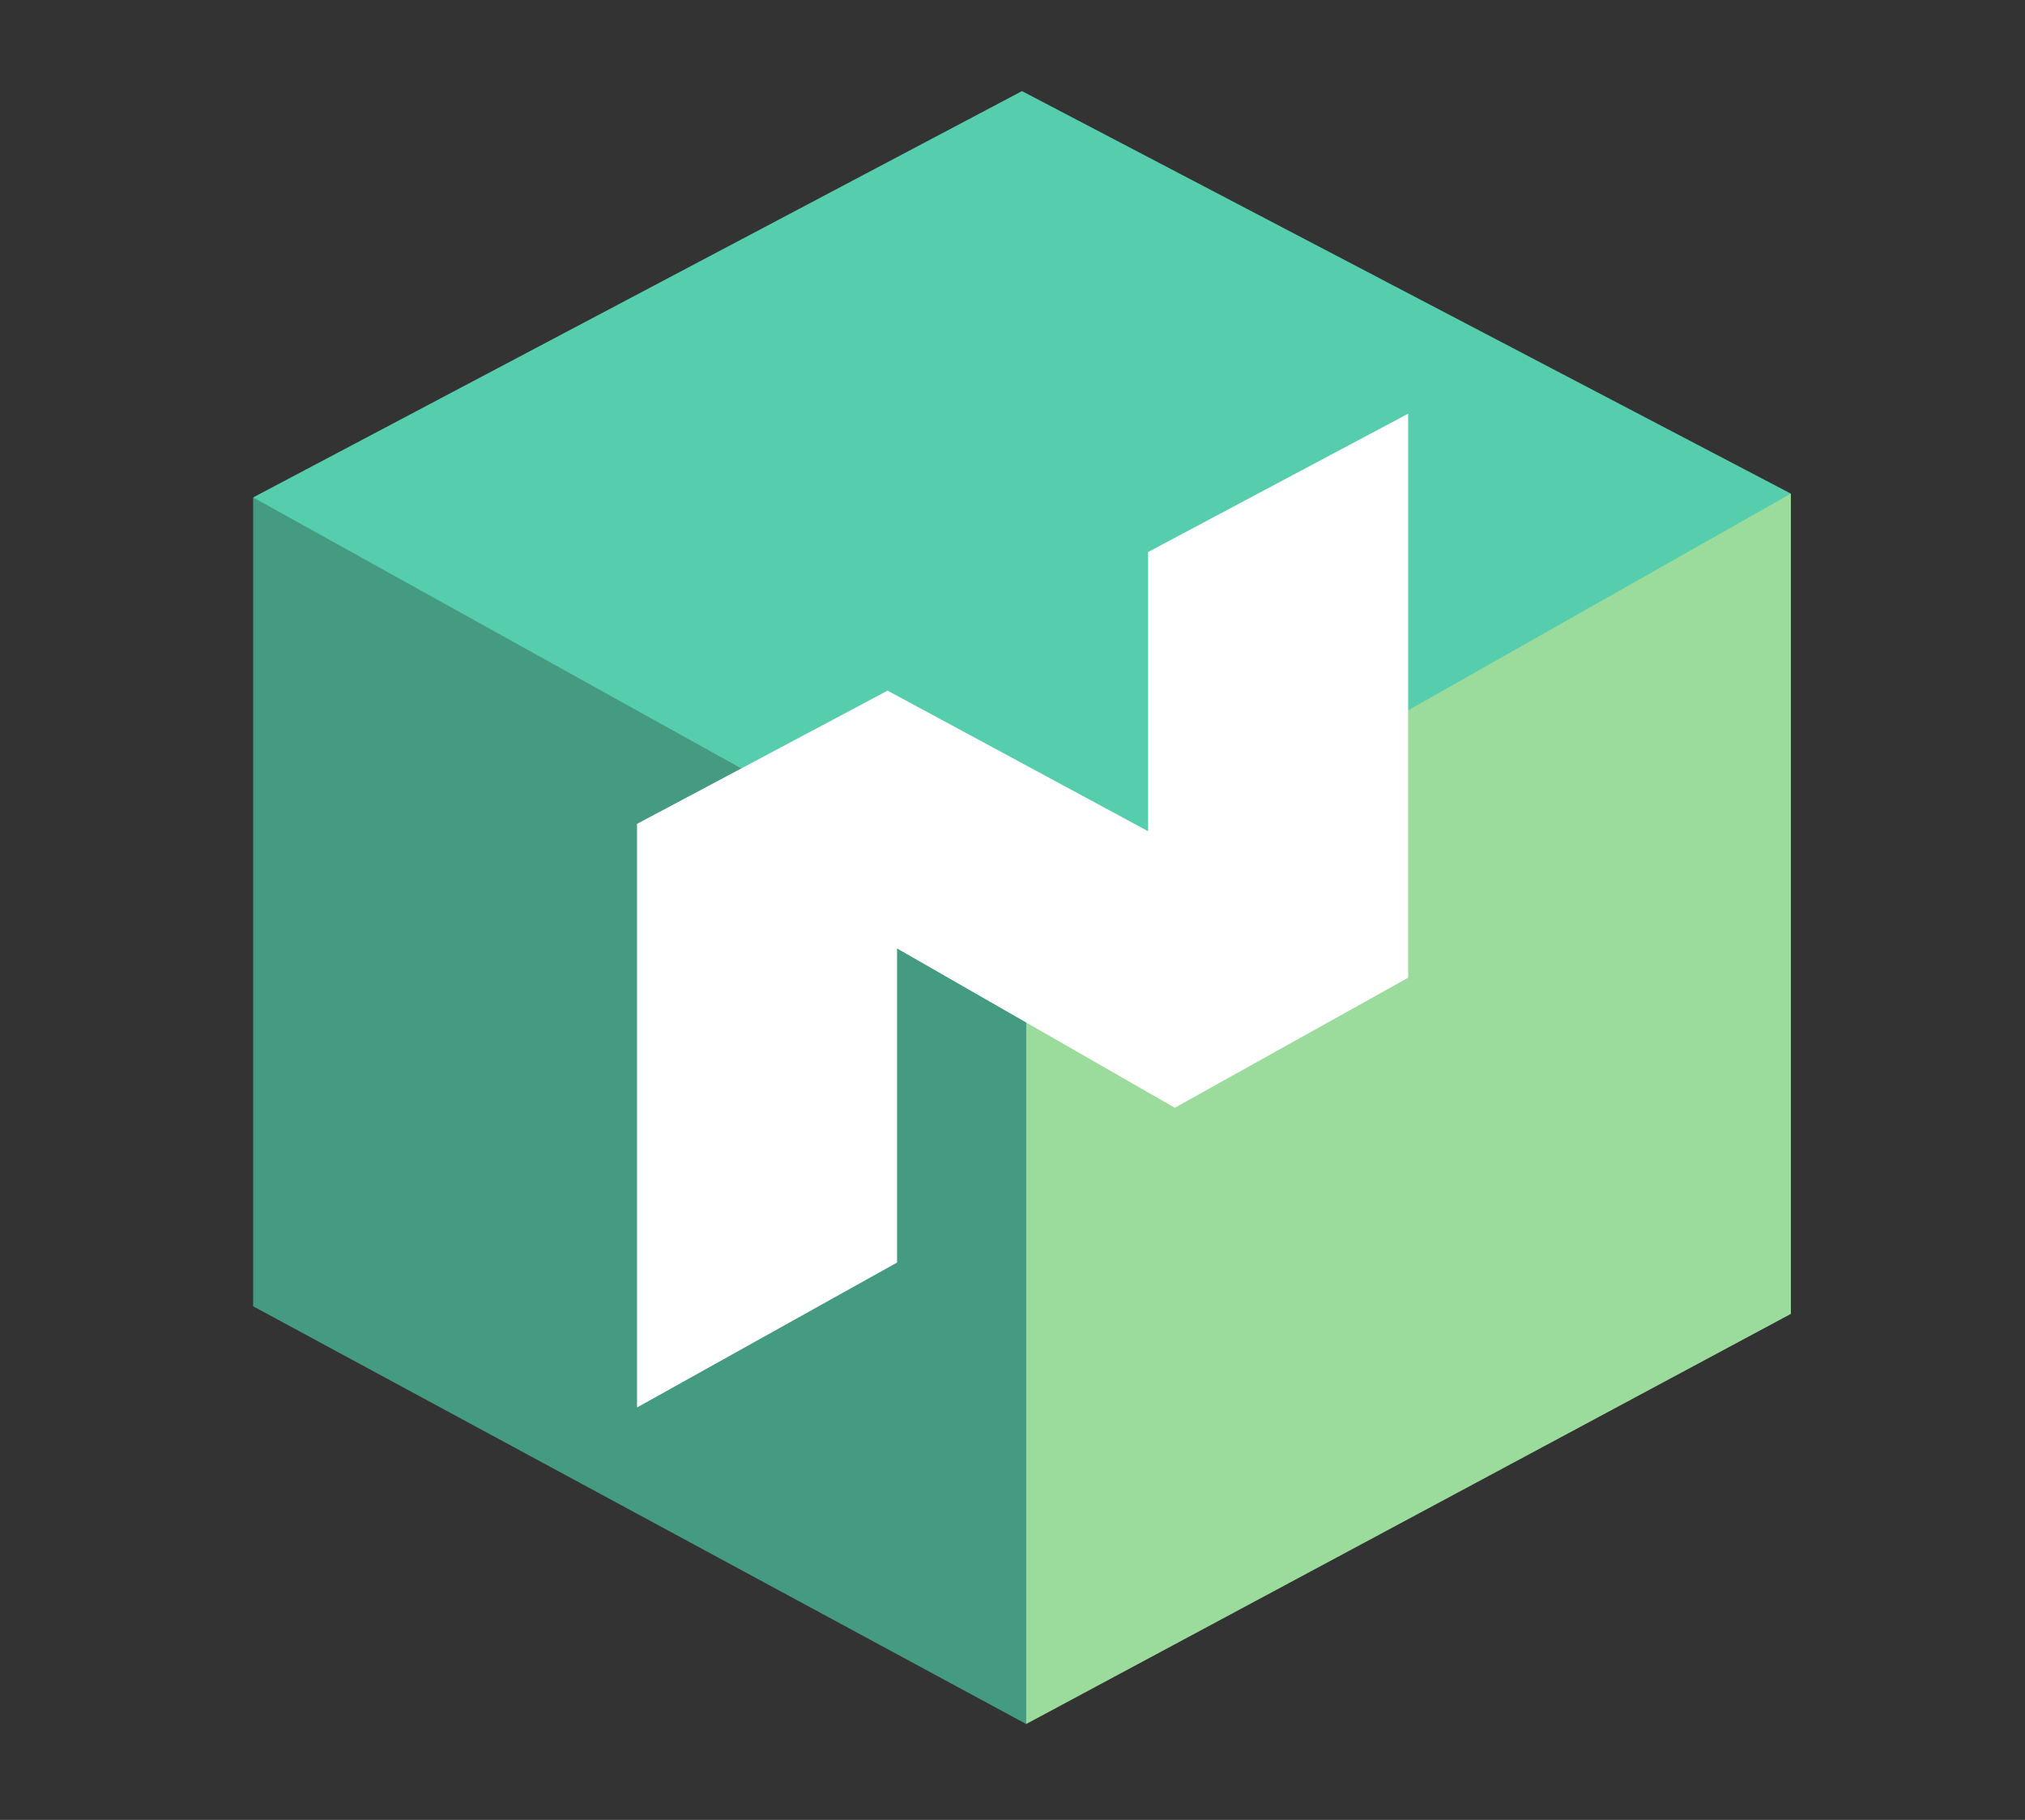 <svg width="79" height="71" viewBox="0 0 79 71" fill="none" xmlns="http://www.w3.org/2000/svg">
<rect x="0" y="0" width="79" height="71" fill="#333333" stroke="none"/>
<g clip-path="url(#clip0_425_126)">
<path fill-rule="evenodd" clip-rule="evenodd" d="M9.875 19.407V50.963L40.033 67.26L40.733 66.246L40.033 35.62L10.912 19.426L9.875 19.407Z" fill="#449B82"/>
<path fill-rule="evenodd" clip-rule="evenodd" d="M69.867 19.259V51.26L40.035 67.26V35.62L68.775 19.283L69.867 19.259Z" fill="#9BDB9C"/>
<path fill-rule="evenodd" clip-rule="evenodd" d="M39.87 3.554L69.866 19.258L40.033 36.148L9.875 19.407L39.87 3.554Z" fill="#56CDAD"/>
<path fill-rule="evenodd" clip-rule="evenodd" d="M54.935 16.14L44.79 21.536V32.429L34.626 26.944L24.852 32.143V54.911L34.996 49.257V37.002L45.832 43.218L54.935 38.145V16.14Z" fill="white"/>
</g>
<defs>
<clipPath id="clip0_425_126">
<rect width="59.991" height="63.9" fill="white" transform="translate(9.875 3.55)"/>
</clipPath>
</defs>
</svg>
